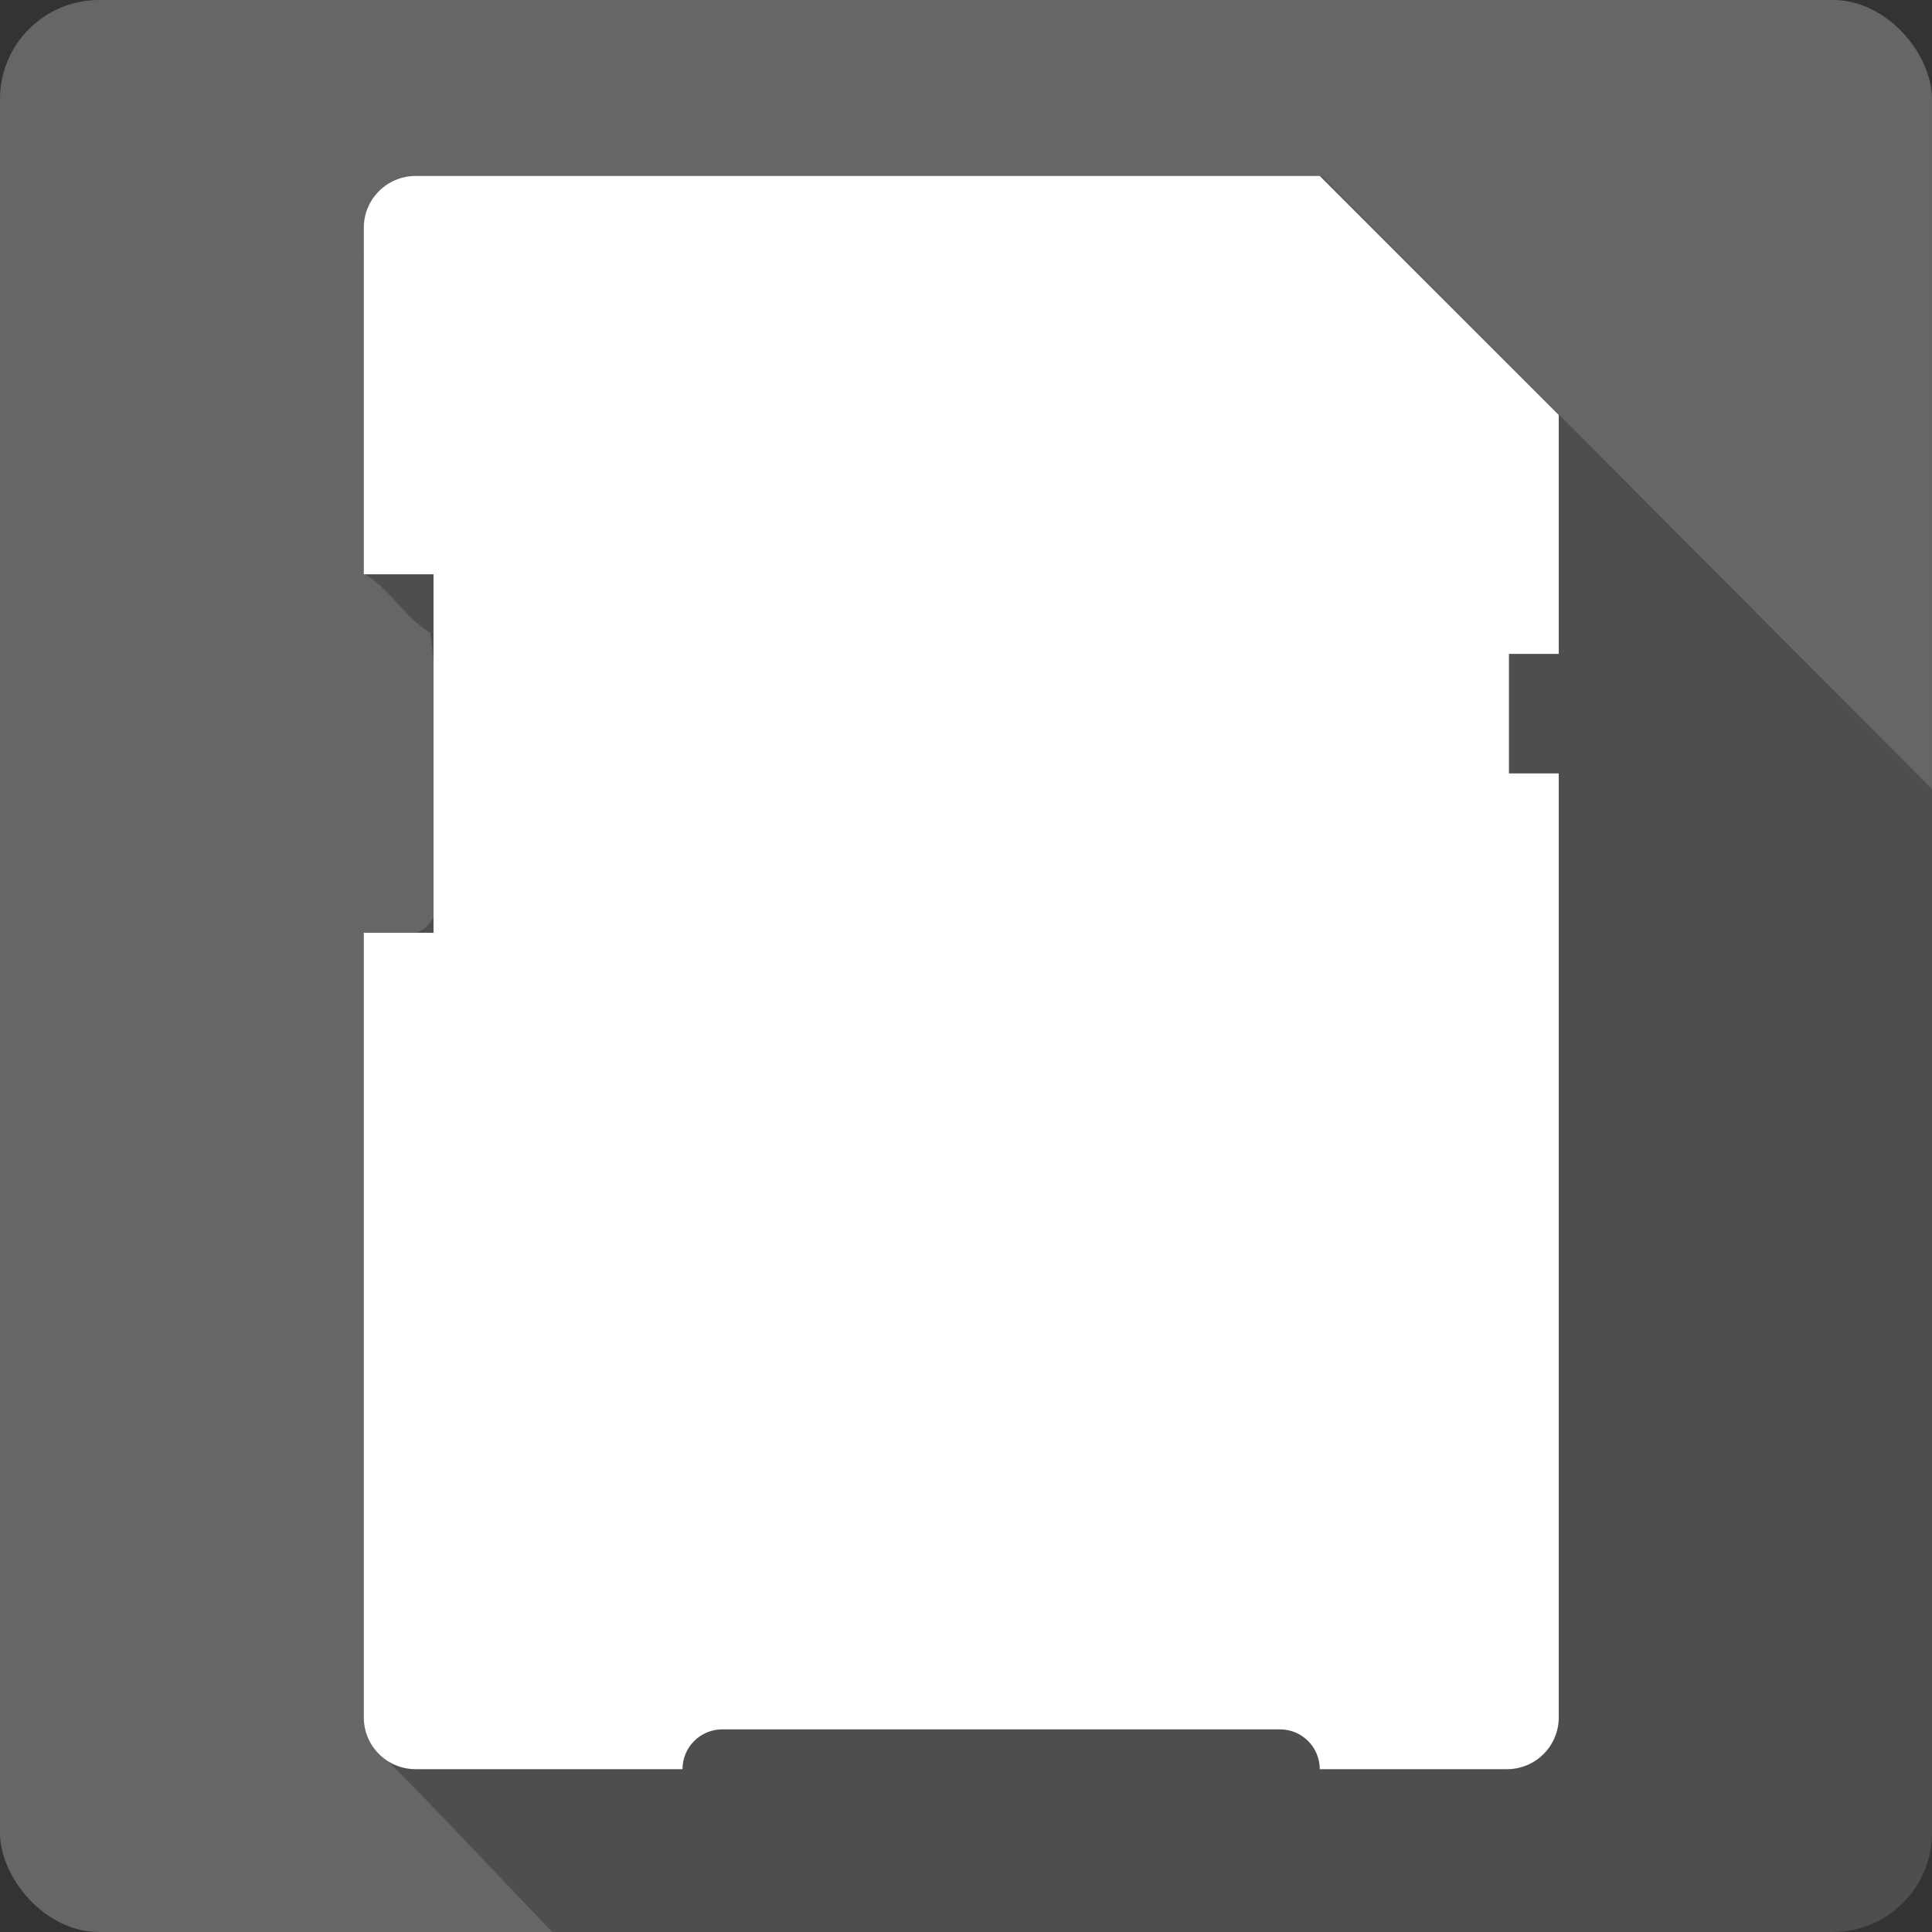 <?xml version="1.0" encoding="UTF-8" standalone="no"?>
<!-- Created with Inkscape (http://www.inkscape.org/) -->

<svg
   xmlns:dc="http://purl.org/dc/elements/1.1/"
   xmlns:cc="http://creativecommons.org/ns#"
   xmlns:rdf="http://www.w3.org/1999/02/22-rdf-syntax-ns#"
   xmlns:svg="http://www.w3.org/2000/svg"
   xmlns="http://www.w3.org/2000/svg"
   xmlns:sodipodi="http://sodipodi.sourceforge.net/DTD/sodipodi-0.dtd"
   xmlns:inkscape="http://www.inkscape.org/namespaces/inkscape"
   version="1.1"
   width="100%"
   height="100%"
   viewBox="0 0 512 512"
   id="svg2"
   inkscape:version="0.91 r13725"
   sodipodi:docname="media-flash-sd-mmc.svg">
  <rect x="0" y="0" width="512" height="512" fill="#333333" stroke="none"/>
  <sodipodi:namedview
     pagecolor="#ffffff"
     bordercolor="#666666"
     borderopacity="1"
     objecttolerance="10"
     gridtolerance="10"
     guidetolerance="10"
     inkscape:pageopacity="0"
     inkscape:pageshadow="2"
     inkscape:window-width="640"
     inkscape:window-height="480"
     id="namedview2374"
     showgrid="false"
     inkscape:zoom="0.546875"
     inkscape:cx="34.742857"
     inkscape:cy="240.45714"
     inkscape:current-layer="svg2" />
  <defs
     id="defs4744" />
  <g
     id="g5723"
     transform="translate(438.857,-400.457)">
    <rect
       style="fill:#666666"
       id="rect2578"
       y="400.454"
       x="-438.861"
       rx="26.26"
       height="512"
       width="512" />
    <path
       style="fill-opacity:0.235;stroke-linejoin:round"
       id="path4534"
       inkscape:connector-curvature="0"
       d="m -328.391,447.079 c -21.05,3.736 -11.6,29.09 -13.719,44.19 l 0,61.38 c 6.767,4.119 10.433,11.366 17.219,15.469 2.904,17.71 0.445,40.76 1.25,60.56 3.427,15.828 -1.982,22.835 -18.281,18.938 -0.492,68.898 -0.047,138.72 -0.188,207.97 1.631,3.98 0.753,6.253 5.406,10.906 14.311,14.311 33.25,34.608 44.19,45.969 l 339.41,0 c 14.546,0 26.25,-11.704 26.25,-26.25 l 0,-276.66 c -48.3,-48.33 -114.42,-114.99 -161.91,-162.47 -79.86,-0.002 -159.74,0.008 -239.59,0 l -0.031,0" />
    <path
       style="fill:#ffffff;stroke-linejoin:round"
       id="path4740"
       inkscape:connector-curvature="0"
       d="m -328.711,447.085 239.61,0 63.33,63.33 0,63.33 -13.195,0 0,31.672 13.195,0 0,250.17 c 0,7.579 -6.143,13.723 -13.723,13.723 l -49.611,0 c 0,-5.831 -4.725,-10.557 -10.557,-10.557 l -147.77,0 c -5.831,0 -10.557,4.725 -10.557,10.557 l -70.73,0 c -7.58,0 -13.723,-6.143 -13.723,-13.723 l 0,-207.94 18.472,0 0,-95 -18.472,0 0,-91.83 c 0,-7.58 6.143,-13.723 13.723,-13.723" />
  </g>
</svg>
